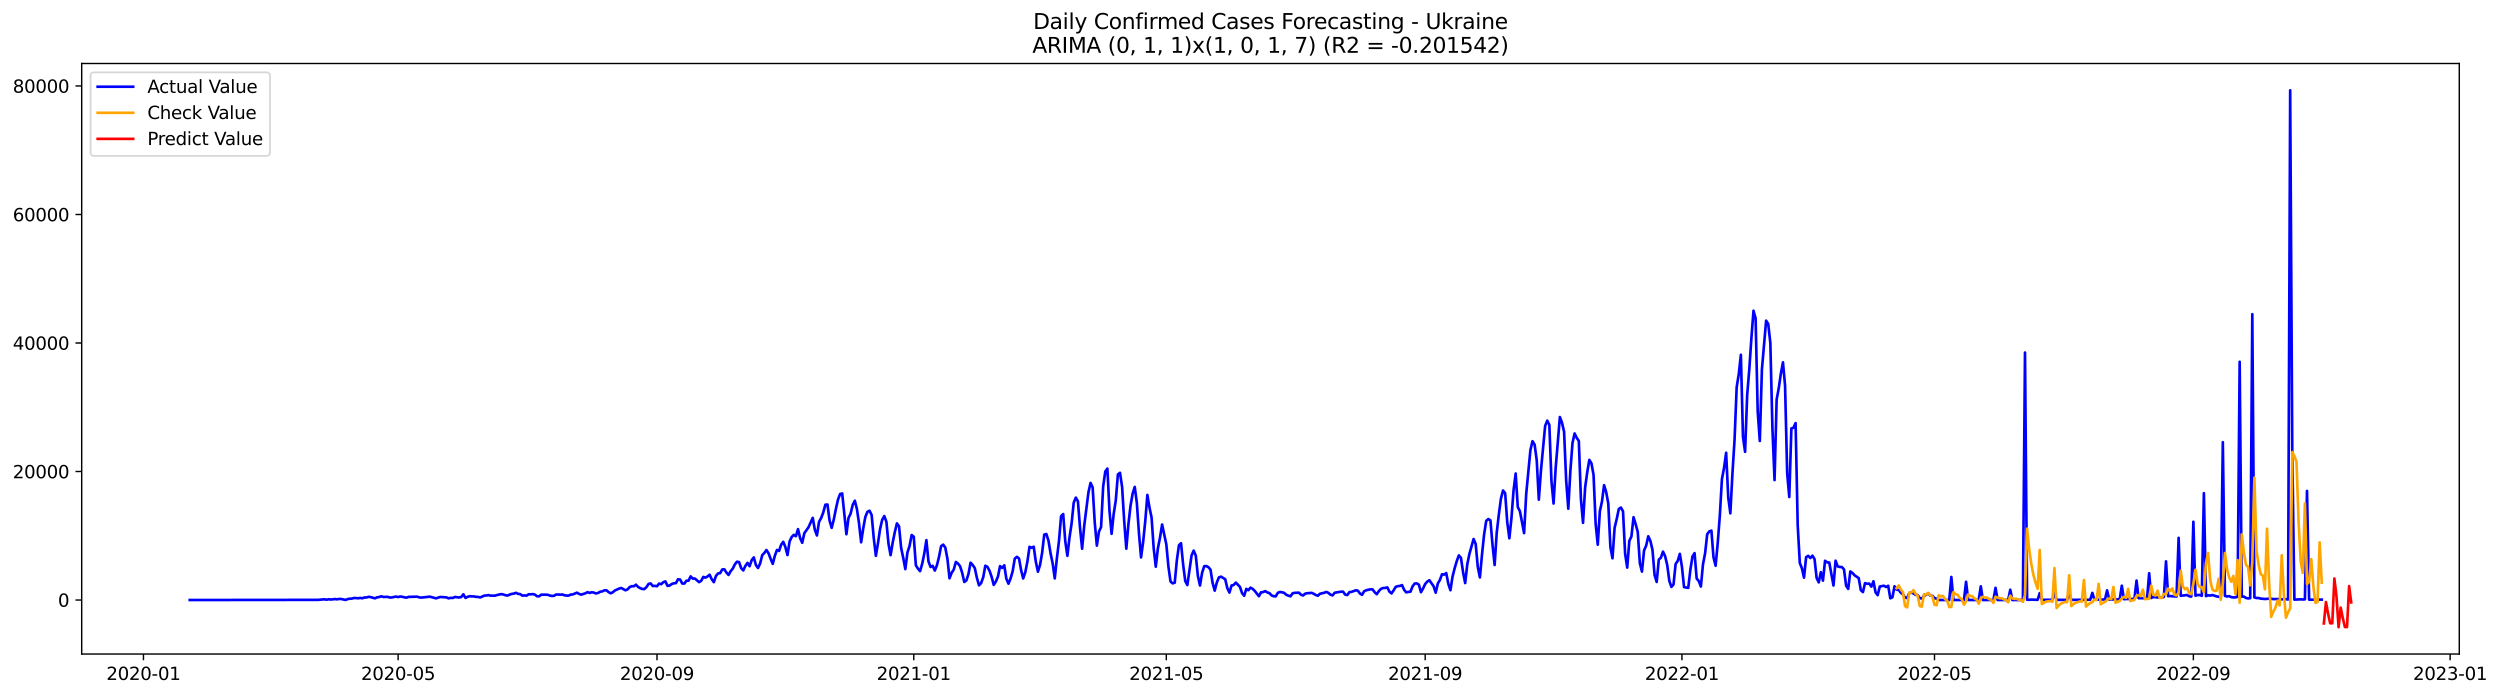 <?xml version="1.0" encoding="utf-8" standalone="no"?>
<!DOCTYPE svg PUBLIC "-//W3C//DTD SVG 1.1//EN"
  "http://www.w3.org/Graphics/SVG/1.1/DTD/svg11.dtd">
<svg xmlns:xlink="http://www.w3.org/1999/xlink" width="1408.147pt" height="392.274pt" viewBox="0 0 1408.147 392.274" xmlns="http://www.w3.org/2000/svg" version="1.1">
 <defs>
  <style type="text/css">*{stroke-linejoin: round; stroke-linecap: butt}</style>
 </defs>
 <g id="figure_1">
  <g id="patch_1">
   <path d="M 0 392.274 
L 1408.147 392.274 
L 1408.147 0 
L 0 0 
z
" style="fill: #ffffff"/>
  </g>
  <g id="axes_1">
   <g id="patch_2">
    <path d="M 46.013 368.396 
L 1385.213 368.396 
L 1385.213 35.755 
L 46.013 35.755 
z
" style="fill: #ffffff"/>
   </g>
   <g id="matplotlib.axis_1">
    <g id="xtick_1">
     <g id="line2d_1">
      <defs>
       <path id="m8fde49d4d7" d="M 0 0 
L 0 3.5 
" style="stroke: #000000; stroke-width: 0.8"/>
      </defs>
      <g>
       <use xlink:href="#m8fde49d4d7" x="80.805" y="368.396" style="stroke: #000000; stroke-width: 0.8"/>
      </g>
     </g>
     <g id="text_1">
      <!-- 2020-01 -->
      <g transform="translate(59.914 382.994)scale(0.1 -0.1)">
       <defs>
        <path id="DejaVuSans-32" d="M 1228 531 
L 3431 531 
L 3431 0 
L 469 0 
L 469 531 
Q 828 903 1448 1529 
Q 2069 2156 2228 2338 
Q 2531 2678 2651 2914 
Q 2772 3150 2772 3378 
Q 2772 3750 2511 3984 
Q 2250 4219 1831 4219 
Q 1534 4219 1204 4116 
Q 875 4013 500 3803 
L 500 4441 
Q 881 4594 1212 4672 
Q 1544 4750 1819 4750 
Q 2544 4750 2975 4387 
Q 3406 4025 3406 3419 
Q 3406 3131 3298 2873 
Q 3191 2616 2906 2266 
Q 2828 2175 2409 1742 
Q 1991 1309 1228 531 
z
" transform="scale(0.016)"/>
        <path id="DejaVuSans-30" d="M 2034 4250 
Q 1547 4250 1301 3770 
Q 1056 3291 1056 2328 
Q 1056 1369 1301 889 
Q 1547 409 2034 409 
Q 2525 409 2770 889 
Q 3016 1369 3016 2328 
Q 3016 3291 2770 3770 
Q 2525 4250 2034 4250 
z
M 2034 4750 
Q 2819 4750 3233 4129 
Q 3647 3509 3647 2328 
Q 3647 1150 3233 529 
Q 2819 -91 2034 -91 
Q 1250 -91 836 529 
Q 422 1150 422 2328 
Q 422 3509 836 4129 
Q 1250 4750 2034 4750 
z
" transform="scale(0.016)"/>
        <path id="DejaVuSans-2d" d="M 313 2009 
L 1997 2009 
L 1997 1497 
L 313 1497 
L 313 2009 
z
" transform="scale(0.016)"/>
        <path id="DejaVuSans-31" d="M 794 531 
L 1825 531 
L 1825 4091 
L 703 3866 
L 703 4441 
L 1819 4666 
L 2450 4666 
L 2450 531 
L 3481 531 
L 3481 0 
L 794 0 
L 794 531 
z
" transform="scale(0.016)"/>
       </defs>
       <use xlink:href="#DejaVuSans-32"/>
       <use xlink:href="#DejaVuSans-30" x="63.623"/>
       <use xlink:href="#DejaVuSans-32" x="127.246"/>
       <use xlink:href="#DejaVuSans-30" x="190.869"/>
       <use xlink:href="#DejaVuSans-2d" x="254.492"/>
       <use xlink:href="#DejaVuSans-30" x="290.576"/>
       <use xlink:href="#DejaVuSans-31" x="354.199"/>
      </g>
     </g>
    </g>
    <g id="xtick_2">
     <g id="line2d_2">
      <g>
       <use xlink:href="#m8fde49d4d7" x="224.245" y="368.396" style="stroke: #000000; stroke-width: 0.8"/>
      </g>
     </g>
     <g id="text_2">
      <!-- 2020-05 -->
      <g transform="translate(203.353 382.994)scale(0.1 -0.1)">
       <defs>
        <path id="DejaVuSans-35" d="M 691 4666 
L 3169 4666 
L 3169 4134 
L 1269 4134 
L 1269 2991 
Q 1406 3038 1543 3061 
Q 1681 3084 1819 3084 
Q 2600 3084 3056 2656 
Q 3513 2228 3513 1497 
Q 3513 744 3044 326 
Q 2575 -91 1722 -91 
Q 1428 -91 1123 -41 
Q 819 9 494 109 
L 494 744 
Q 775 591 1075 516 
Q 1375 441 1709 441 
Q 2250 441 2565 725 
Q 2881 1009 2881 1497 
Q 2881 1984 2565 2268 
Q 2250 2553 1709 2553 
Q 1456 2553 1204 2497 
Q 953 2441 691 2322 
L 691 4666 
z
" transform="scale(0.016)"/>
       </defs>
       <use xlink:href="#DejaVuSans-32"/>
       <use xlink:href="#DejaVuSans-30" x="63.623"/>
       <use xlink:href="#DejaVuSans-32" x="127.246"/>
       <use xlink:href="#DejaVuSans-30" x="190.869"/>
       <use xlink:href="#DejaVuSans-2d" x="254.492"/>
       <use xlink:href="#DejaVuSans-30" x="290.576"/>
       <use xlink:href="#DejaVuSans-35" x="354.199"/>
      </g>
     </g>
    </g>
    <g id="xtick_3">
     <g id="line2d_3">
      <g>
       <use xlink:href="#m8fde49d4d7" x="370.055" y="368.396" style="stroke: #000000; stroke-width: 0.8"/>
      </g>
     </g>
     <g id="text_3">
      <!-- 2020-09 -->
      <g transform="translate(349.163 382.994)scale(0.1 -0.1)">
       <defs>
        <path id="DejaVuSans-39" d="M 703 97 
L 703 672 
Q 941 559 1184 500 
Q 1428 441 1663 441 
Q 2288 441 2617 861 
Q 2947 1281 2994 2138 
Q 2813 1869 2534 1725 
Q 2256 1581 1919 1581 
Q 1219 1581 811 2004 
Q 403 2428 403 3163 
Q 403 3881 828 4315 
Q 1253 4750 1959 4750 
Q 2769 4750 3195 4129 
Q 3622 3509 3622 2328 
Q 3622 1225 3098 567 
Q 2575 -91 1691 -91 
Q 1453 -91 1209 -44 
Q 966 3 703 97 
z
M 1959 2075 
Q 2384 2075 2632 2365 
Q 2881 2656 2881 3163 
Q 2881 3666 2632 3958 
Q 2384 4250 1959 4250 
Q 1534 4250 1286 3958 
Q 1038 3666 1038 3163 
Q 1038 2656 1286 2365 
Q 1534 2075 1959 2075 
z
" transform="scale(0.016)"/>
       </defs>
       <use xlink:href="#DejaVuSans-32"/>
       <use xlink:href="#DejaVuSans-30" x="63.623"/>
       <use xlink:href="#DejaVuSans-32" x="127.246"/>
       <use xlink:href="#DejaVuSans-30" x="190.869"/>
       <use xlink:href="#DejaVuSans-2d" x="254.492"/>
       <use xlink:href="#DejaVuSans-30" x="290.576"/>
       <use xlink:href="#DejaVuSans-39" x="354.199"/>
      </g>
     </g>
    </g>
    <g id="xtick_4">
     <g id="line2d_4">
      <g>
       <use xlink:href="#m8fde49d4d7" x="514.679" y="368.396" style="stroke: #000000; stroke-width: 0.8"/>
      </g>
     </g>
     <g id="text_4">
      <!-- 2021-01 -->
      <g transform="translate(493.788 382.994)scale(0.1 -0.1)">
       <use xlink:href="#DejaVuSans-32"/>
       <use xlink:href="#DejaVuSans-30" x="63.623"/>
       <use xlink:href="#DejaVuSans-32" x="127.246"/>
       <use xlink:href="#DejaVuSans-31" x="190.869"/>
       <use xlink:href="#DejaVuSans-2d" x="254.492"/>
       <use xlink:href="#DejaVuSans-30" x="290.576"/>
       <use xlink:href="#DejaVuSans-31" x="354.199"/>
      </g>
     </g>
    </g>
    <g id="xtick_5">
     <g id="line2d_5">
      <g>
       <use xlink:href="#m8fde49d4d7" x="656.933" y="368.396" style="stroke: #000000; stroke-width: 0.8"/>
      </g>
     </g>
     <g id="text_5">
      <!-- 2021-05 -->
      <g transform="translate(636.041 382.994)scale(0.1 -0.1)">
       <use xlink:href="#DejaVuSans-32"/>
       <use xlink:href="#DejaVuSans-30" x="63.623"/>
       <use xlink:href="#DejaVuSans-32" x="127.246"/>
       <use xlink:href="#DejaVuSans-31" x="190.869"/>
       <use xlink:href="#DejaVuSans-2d" x="254.492"/>
       <use xlink:href="#DejaVuSans-30" x="290.576"/>
       <use xlink:href="#DejaVuSans-35" x="354.199"/>
      </g>
     </g>
    </g>
    <g id="xtick_6">
     <g id="line2d_6">
      <g>
       <use xlink:href="#m8fde49d4d7" x="802.743" y="368.396" style="stroke: #000000; stroke-width: 0.8"/>
      </g>
     </g>
     <g id="text_6">
      <!-- 2021-09 -->
      <g transform="translate(781.851 382.994)scale(0.1 -0.1)">
       <use xlink:href="#DejaVuSans-32"/>
       <use xlink:href="#DejaVuSans-30" x="63.623"/>
       <use xlink:href="#DejaVuSans-32" x="127.246"/>
       <use xlink:href="#DejaVuSans-31" x="190.869"/>
       <use xlink:href="#DejaVuSans-2d" x="254.492"/>
       <use xlink:href="#DejaVuSans-30" x="290.576"/>
       <use xlink:href="#DejaVuSans-39" x="354.199"/>
      </g>
     </g>
    </g>
    <g id="xtick_7">
     <g id="line2d_7">
      <g>
       <use xlink:href="#m8fde49d4d7" x="947.367" y="368.396" style="stroke: #000000; stroke-width: 0.8"/>
      </g>
     </g>
     <g id="text_7">
      <!-- 2022-01 -->
      <g transform="translate(926.476 382.994)scale(0.1 -0.1)">
       <use xlink:href="#DejaVuSans-32"/>
       <use xlink:href="#DejaVuSans-30" x="63.623"/>
       <use xlink:href="#DejaVuSans-32" x="127.246"/>
       <use xlink:href="#DejaVuSans-32" x="190.869"/>
       <use xlink:href="#DejaVuSans-2d" x="254.492"/>
       <use xlink:href="#DejaVuSans-30" x="290.576"/>
       <use xlink:href="#DejaVuSans-31" x="354.199"/>
      </g>
     </g>
    </g>
    <g id="xtick_8">
     <g id="line2d_8">
      <g>
       <use xlink:href="#m8fde49d4d7" x="1089.621" y="368.396" style="stroke: #000000; stroke-width: 0.8"/>
      </g>
     </g>
     <g id="text_8">
      <!-- 2022-05 -->
      <g transform="translate(1068.73 382.994)scale(0.1 -0.1)">
       <use xlink:href="#DejaVuSans-32"/>
       <use xlink:href="#DejaVuSans-30" x="63.623"/>
       <use xlink:href="#DejaVuSans-32" x="127.246"/>
       <use xlink:href="#DejaVuSans-32" x="190.869"/>
       <use xlink:href="#DejaVuSans-2d" x="254.492"/>
       <use xlink:href="#DejaVuSans-30" x="290.576"/>
       <use xlink:href="#DejaVuSans-35" x="354.199"/>
      </g>
     </g>
    </g>
    <g id="xtick_9">
     <g id="line2d_9">
      <g>
       <use xlink:href="#m8fde49d4d7" x="1235.431" y="368.396" style="stroke: #000000; stroke-width: 0.8"/>
      </g>
     </g>
     <g id="text_9">
      <!-- 2022-09 -->
      <g transform="translate(1214.54 382.994)scale(0.1 -0.1)">
       <use xlink:href="#DejaVuSans-32"/>
       <use xlink:href="#DejaVuSans-30" x="63.623"/>
       <use xlink:href="#DejaVuSans-32" x="127.246"/>
       <use xlink:href="#DejaVuSans-32" x="190.869"/>
       <use xlink:href="#DejaVuSans-2d" x="254.492"/>
       <use xlink:href="#DejaVuSans-30" x="290.576"/>
       <use xlink:href="#DejaVuSans-39" x="354.199"/>
      </g>
     </g>
    </g>
    <g id="xtick_10">
     <g id="line2d_10">
      <g>
       <use xlink:href="#m8fde49d4d7" x="1380.056" y="368.396" style="stroke: #000000; stroke-width: 0.8"/>
      </g>
     </g>
     <g id="text_10">
      <!-- 2023-01 -->
      <g transform="translate(1359.164 382.994)scale(0.1 -0.1)">
       <defs>
        <path id="DejaVuSans-33" d="M 2597 2516 
Q 3050 2419 3304 2112 
Q 3559 1806 3559 1356 
Q 3559 666 3084 287 
Q 2609 -91 1734 -91 
Q 1441 -91 1130 -33 
Q 819 25 488 141 
L 488 750 
Q 750 597 1062 519 
Q 1375 441 1716 441 
Q 2309 441 2620 675 
Q 2931 909 2931 1356 
Q 2931 1769 2642 2001 
Q 2353 2234 1838 2234 
L 1294 2234 
L 1294 2753 
L 1863 2753 
Q 2328 2753 2575 2939 
Q 2822 3125 2822 3475 
Q 2822 3834 2567 4026 
Q 2313 4219 1838 4219 
Q 1578 4219 1281 4162 
Q 984 4106 628 3988 
L 628 4550 
Q 988 4650 1302 4700 
Q 1616 4750 1894 4750 
Q 2613 4750 3031 4423 
Q 3450 4097 3450 3541 
Q 3450 3153 3228 2886 
Q 3006 2619 2597 2516 
z
" transform="scale(0.016)"/>
       </defs>
       <use xlink:href="#DejaVuSans-32"/>
       <use xlink:href="#DejaVuSans-30" x="63.623"/>
       <use xlink:href="#DejaVuSans-32" x="127.246"/>
       <use xlink:href="#DejaVuSans-33" x="190.869"/>
       <use xlink:href="#DejaVuSans-2d" x="254.492"/>
       <use xlink:href="#DejaVuSans-30" x="290.576"/>
       <use xlink:href="#DejaVuSans-31" x="354.199"/>
      </g>
     </g>
    </g>
   </g>
   <g id="matplotlib.axis_2">
    <g id="ytick_1">
     <g id="line2d_11">
      <defs>
       <path id="m60c30c1d1d" d="M 0 0 
L -3.5 0 
" style="stroke: #000000; stroke-width: 0.8"/>
      </defs>
      <g>
       <use xlink:href="#m60c30c1d1d" x="46.013" y="337.965" style="stroke: #000000; stroke-width: 0.8"/>
      </g>
     </g>
     <g id="text_11">
      <!-- 0 -->
      <g transform="translate(32.65 341.764)scale(0.1 -0.1)">
       <use xlink:href="#DejaVuSans-30"/>
      </g>
     </g>
    </g>
    <g id="ytick_2">
     <g id="line2d_12">
      <g>
       <use xlink:href="#m60c30c1d1d" x="46.013" y="265.582" style="stroke: #000000; stroke-width: 0.8"/>
      </g>
     </g>
     <g id="text_12">
      <!-- 20000 -->
      <g transform="translate(7.2 269.381)scale(0.1 -0.1)">
       <use xlink:href="#DejaVuSans-32"/>
       <use xlink:href="#DejaVuSans-30" x="63.623"/>
       <use xlink:href="#DejaVuSans-30" x="127.246"/>
       <use xlink:href="#DejaVuSans-30" x="190.869"/>
       <use xlink:href="#DejaVuSans-30" x="254.492"/>
      </g>
     </g>
    </g>
    <g id="ytick_3">
     <g id="line2d_13">
      <g>
       <use xlink:href="#m60c30c1d1d" x="46.013" y="193.199" style="stroke: #000000; stroke-width: 0.8"/>
      </g>
     </g>
     <g id="text_13">
      <!-- 40000 -->
      <g transform="translate(7.2 196.998)scale(0.1 -0.1)">
       <defs>
        <path id="DejaVuSans-34" d="M 2419 4116 
L 825 1625 
L 2419 1625 
L 2419 4116 
z
M 2253 4666 
L 3047 4666 
L 3047 1625 
L 3713 1625 
L 3713 1100 
L 3047 1100 
L 3047 0 
L 2419 0 
L 2419 1100 
L 313 1100 
L 313 1709 
L 2253 4666 
z
" transform="scale(0.016)"/>
       </defs>
       <use xlink:href="#DejaVuSans-34"/>
       <use xlink:href="#DejaVuSans-30" x="63.623"/>
       <use xlink:href="#DejaVuSans-30" x="127.246"/>
       <use xlink:href="#DejaVuSans-30" x="190.869"/>
       <use xlink:href="#DejaVuSans-30" x="254.492"/>
      </g>
     </g>
    </g>
    <g id="ytick_4">
     <g id="line2d_14">
      <g>
       <use xlink:href="#m60c30c1d1d" x="46.013" y="120.816" style="stroke: #000000; stroke-width: 0.8"/>
      </g>
     </g>
     <g id="text_14">
      <!-- 60000 -->
      <g transform="translate(7.2 124.615)scale(0.1 -0.1)">
       <defs>
        <path id="DejaVuSans-36" d="M 2113 2584 
Q 1688 2584 1439 2293 
Q 1191 2003 1191 1497 
Q 1191 994 1439 701 
Q 1688 409 2113 409 
Q 2538 409 2786 701 
Q 3034 994 3034 1497 
Q 3034 2003 2786 2293 
Q 2538 2584 2113 2584 
z
M 3366 4563 
L 3366 3988 
Q 3128 4100 2886 4159 
Q 2644 4219 2406 4219 
Q 1781 4219 1451 3797 
Q 1122 3375 1075 2522 
Q 1259 2794 1537 2939 
Q 1816 3084 2150 3084 
Q 2853 3084 3261 2657 
Q 3669 2231 3669 1497 
Q 3669 778 3244 343 
Q 2819 -91 2113 -91 
Q 1303 -91 875 529 
Q 447 1150 447 2328 
Q 447 3434 972 4092 
Q 1497 4750 2381 4750 
Q 2619 4750 2861 4703 
Q 3103 4656 3366 4563 
z
" transform="scale(0.016)"/>
       </defs>
       <use xlink:href="#DejaVuSans-36"/>
       <use xlink:href="#DejaVuSans-30" x="63.623"/>
       <use xlink:href="#DejaVuSans-30" x="127.246"/>
       <use xlink:href="#DejaVuSans-30" x="190.869"/>
       <use xlink:href="#DejaVuSans-30" x="254.492"/>
      </g>
     </g>
    </g>
    <g id="ytick_5">
     <g id="line2d_15">
      <g>
       <use xlink:href="#m60c30c1d1d" x="46.013" y="48.433" style="stroke: #000000; stroke-width: 0.8"/>
      </g>
     </g>
     <g id="text_15">
      <!-- 80000 -->
      <g transform="translate(7.2 52.232)scale(0.1 -0.1)">
       <defs>
        <path id="DejaVuSans-38" d="M 2034 2216 
Q 1584 2216 1326 1975 
Q 1069 1734 1069 1313 
Q 1069 891 1326 650 
Q 1584 409 2034 409 
Q 2484 409 2743 651 
Q 3003 894 3003 1313 
Q 3003 1734 2745 1975 
Q 2488 2216 2034 2216 
z
M 1403 2484 
Q 997 2584 770 2862 
Q 544 3141 544 3541 
Q 544 4100 942 4425 
Q 1341 4750 2034 4750 
Q 2731 4750 3128 4425 
Q 3525 4100 3525 3541 
Q 3525 3141 3298 2862 
Q 3072 2584 2669 2484 
Q 3125 2378 3379 2068 
Q 3634 1759 3634 1313 
Q 3634 634 3220 271 
Q 2806 -91 2034 -91 
Q 1263 -91 848 271 
Q 434 634 434 1313 
Q 434 1759 690 2068 
Q 947 2378 1403 2484 
z
M 1172 3481 
Q 1172 3119 1398 2916 
Q 1625 2713 2034 2713 
Q 2441 2713 2670 2916 
Q 2900 3119 2900 3481 
Q 2900 3844 2670 4047 
Q 2441 4250 2034 4250 
Q 1625 4250 1398 4047 
Q 1172 3844 1172 3481 
z
" transform="scale(0.016)"/>
       </defs>
       <use xlink:href="#DejaVuSans-38"/>
       <use xlink:href="#DejaVuSans-30" x="63.623"/>
       <use xlink:href="#DejaVuSans-30" x="127.246"/>
       <use xlink:href="#DejaVuSans-30" x="190.869"/>
       <use xlink:href="#DejaVuSans-30" x="254.492"/>
      </g>
     </g>
    </g>
   </g>
   <g id="line2d_16">
    <path d="M 106.885 337.965 
L 179.198 337.878 
L 182.754 337.553 
L 183.939 337.799 
L 185.125 337.535 
L 186.31 337.701 
L 188.681 337.426 
L 189.867 337.592 
L 191.052 337.332 
L 192.237 337.411 
L 194.608 337.925 
L 195.794 337.448 
L 196.979 337.22 
L 198.165 337.155 
L 199.35 336.84 
L 200.536 336.85 
L 201.721 337.002 
L 202.906 336.789 
L 204.092 336.988 
L 205.277 336.546 
L 206.463 336.528 
L 207.648 336.152 
L 208.834 336.358 
L 211.205 337.021 
L 212.39 336.463 
L 213.575 336.275 
L 214.761 335.873 
L 215.946 336.239 
L 218.317 336.185 
L 219.503 336.546 
L 220.688 336.514 
L 223.059 336.011 
L 224.245 336.318 
L 225.43 335.975 
L 226.615 336.148 
L 227.801 336.452 
L 228.986 336.641 
L 230.172 336.203 
L 232.543 336.141 
L 234.914 336.076 
L 236.099 336.46 
L 237.284 336.608 
L 240.841 336.217 
L 242.026 336.054 
L 245.583 337.024 
L 247.953 336.242 
L 250.324 336.402 
L 251.51 336.496 
L 252.695 337.028 
L 253.881 336.738 
L 255.066 336.803 
L 256.252 336.239 
L 258.623 336.543 
L 259.808 336.271 
L 260.993 334.744 
L 262.179 336.76 
L 263.364 336.192 
L 264.55 335.808 
L 265.735 335.935 
L 266.921 335.942 
L 268.106 336.163 
L 269.292 336.235 
L 270.477 336.51 
L 272.848 335.464 
L 274.033 335.399 
L 275.219 335.207 
L 276.404 335.526 
L 278.775 335.529 
L 279.961 335.153 
L 282.331 334.628 
L 283.517 334.853 
L 284.702 335.265 
L 285.888 335.45 
L 287.073 334.907 
L 288.259 334.523 
L 289.444 334.339 
L 290.63 333.908 
L 291.815 334.502 
L 293 334.621 
L 294.186 335.497 
L 295.371 335.374 
L 296.557 335.54 
L 297.742 334.719 
L 298.928 334.766 
L 300.113 334.625 
L 301.299 334.925 
L 302.484 335.848 
L 303.67 335.906 
L 304.855 334.943 
L 308.411 334.979 
L 309.597 335.41 
L 310.782 335.656 
L 311.968 335.627 
L 313.153 334.896 
L 314.339 334.849 
L 315.524 334.976 
L 316.709 334.827 
L 317.895 335.273 
L 319.08 335.468 
L 320.266 335.479 
L 321.451 334.921 
L 322.637 334.802 
L 325.008 333.825 
L 326.193 334.549 
L 327.378 334.943 
L 329.749 334.172 
L 330.935 333.543 
L 332.12 333.97 
L 333.306 333.604 
L 334.491 333.796 
L 335.677 334.274 
L 336.862 333.988 
L 338.047 333.3 
L 339.233 333.094 
L 340.418 332.526 
L 341.604 332.479 
L 342.789 333.503 
L 343.975 334.183 
L 345.16 333.582 
L 346.346 332.605 
L 348.717 331.519 
L 349.902 331.168 
L 352.273 332.475 
L 353.458 332.008 
L 354.644 330.709 
L 355.829 330.177 
L 357.015 330.227 
L 358.2 329.319 
L 359.386 330.575 
L 360.571 331.252 
L 361.756 331.758 
L 362.942 331.798 
L 364.127 330.691 
L 365.313 328.885 
L 366.498 328.631 
L 367.684 330.079 
L 368.869 329.996 
L 370.055 330.195 
L 371.24 328.722 
L 372.425 329.037 
L 373.611 327.944 
L 374.796 327.48 
L 375.982 329.985 
L 377.167 329.811 
L 378.353 328.953 
L 379.538 328.566 
L 380.724 328.429 
L 381.909 326.286 
L 383.094 326.438 
L 384.28 328.686 
L 385.465 328.711 
L 386.651 327.111 
L 387.836 327.05 
L 389.022 324.65 
L 390.207 325.913 
L 391.393 325.859 
L 393.764 327.9 
L 394.949 327.144 
L 396.134 324.943 
L 397.32 325.378 
L 398.505 324.701 
L 399.691 323.724 
L 400.876 326.264 
L 402.062 327.904 
L 403.247 324.466 
L 404.433 322.993 
L 405.618 322.841 
L 406.803 320.771 
L 407.989 320.648 
L 409.174 322.537 
L 410.36 323.832 
L 411.545 321.744 
L 412.731 320.278 
L 413.916 317.897 
L 415.102 316.391 
L 416.287 316.609 
L 417.472 320.014 
L 418.658 321.295 
L 419.843 318.744 
L 421.029 317.046 
L 422.214 318.928 
L 423.4 315.508 
L 424.585 313.974 
L 425.771 318.259 
L 426.956 319.92 
L 428.141 317.408 
L 429.327 312.722 
L 430.512 311.473 
L 431.698 309.808 
L 432.883 311.636 
L 434.069 314.781 
L 435.254 317.607 
L 436.44 313.047 
L 437.625 309.772 
L 438.811 310.311 
L 439.996 306.811 
L 441.181 305.183 
L 442.367 308.132 
L 443.552 312.653 
L 444.738 304.973 
L 445.923 302.465 
L 447.109 301.274 
L 448.294 302.009 
L 449.48 298.035 
L 450.665 303.051 
L 451.85 305.726 
L 453.036 300.359 
L 455.407 296.953 
L 457.778 291.694 
L 458.963 298.372 
L 460.149 301.6 
L 461.334 293.895 
L 462.519 291.77 
L 463.705 288.636 
L 464.89 284.279 
L 466.076 284.17 
L 467.261 293.214 
L 468.447 297.333 
L 469.632 292.632 
L 470.818 286.703 
L 472.003 281.423 
L 473.188 278.271 
L 474.374 277.941 
L 476.745 300.912 
L 477.93 291.734 
L 479.116 289.313 
L 480.301 284.358 
L 481.487 282.027 
L 482.672 286.729 
L 483.858 294.796 
L 485.043 305.447 
L 486.228 297.59 
L 487.414 291.144 
L 488.599 288.252 
L 489.785 287.684 
L 490.97 290.124 
L 492.156 303.203 
L 493.341 313.076 
L 494.527 305.972 
L 495.712 297.948 
L 496.897 292.82 
L 498.083 290.677 
L 499.268 293.887 
L 500.454 306.251 
L 501.639 312.711 
L 502.825 305.577 
L 504.01 299.703 
L 505.196 294.803 
L 506.381 296.497 
L 507.566 308.527 
L 508.752 314.267 
L 509.937 320.561 
L 511.123 311.176 
L 512.308 307.55 
L 513.494 301.35 
L 514.679 302.288 
L 515.865 318.418 
L 517.05 320.3 
L 518.235 321.701 
L 519.421 317.607 
L 520.606 311.813 
L 521.792 304.235 
L 522.977 316.257 
L 524.163 319.352 
L 525.348 318.704 
L 526.534 321.371 
L 527.719 318.447 
L 528.905 313.663 
L 530.09 307.619 
L 531.275 306.768 
L 532.461 308.465 
L 533.646 314.81 
L 534.832 325.725 
L 536.017 322.653 
L 537.203 320.85 
L 538.388 316.518 
L 539.574 317.412 
L 540.759 318.914 
L 541.944 322.613 
L 543.13 327.806 
L 544.315 326.97 
L 545.501 323.297 
L 546.686 316.934 
L 547.872 318.23 
L 549.057 319.992 
L 550.243 325.468 
L 551.428 329.688 
L 552.613 328.443 
L 553.799 325.164 
L 554.984 318.664 
L 556.17 319.265 
L 557.355 321.469 
L 558.541 324.9 
L 559.726 329.438 
L 560.912 327.589 
L 562.097 324.773 
L 563.283 318.878 
L 564.468 319.887 
L 565.653 318.411 
L 566.839 325.982 
L 568.024 328.773 
L 569.21 325.855 
L 570.395 321.733 
L 571.581 314.654 
L 572.766 313.637 
L 573.952 314.538 
L 575.137 321.089 
L 576.322 325.823 
L 577.508 322.309 
L 578.693 316.286 
L 579.879 308.006 
L 581.064 308.527 
L 582.25 307.937 
L 583.435 316.402 
L 584.621 322.019 
L 585.806 318.205 
L 586.991 311.35 
L 588.177 301.126 
L 589.362 300.786 
L 590.548 304.463 
L 591.733 311.603 
L 592.919 317.408 
L 594.104 325.79 
L 595.29 314.513 
L 596.475 304.716 
L 597.66 290.753 
L 598.846 289.555 
L 600.031 304.995 
L 601.217 313.058 
L 602.402 302.751 
L 603.588 294.821 
L 604.773 283.16 
L 605.959 280.287 
L 607.144 282.317 
L 608.33 297.326 
L 609.515 309.077 
L 610.7 296.113 
L 613.071 277.301 
L 614.257 272.002 
L 615.442 274.536 
L 616.628 294.387 
L 617.813 307.318 
L 618.999 299.428 
L 620.184 296.906 
L 621.369 273.975 
L 622.555 265.571 
L 623.74 263.932 
L 624.926 287.811 
L 626.111 300.688 
L 627.297 289.476 
L 628.482 281.742 
L 629.668 267.225 
L 630.853 266.309 
L 632.038 274.315 
L 633.224 293.674 
L 634.409 309.066 
L 635.595 295.227 
L 636.78 284.847 
L 637.966 278.057 
L 639.151 274.261 
L 640.337 283.301 
L 641.522 300.301 
L 642.707 313.97 
L 643.893 305.176 
L 645.078 293.497 
L 646.264 278.767 
L 647.449 285.849 
L 648.635 291.492 
L 649.82 308.802 
L 651.006 319.203 
L 652.191 308.878 
L 653.377 302.827 
L 654.562 295.44 
L 656.933 306.58 
L 658.118 319.084 
L 659.304 327.546 
L 660.489 328.595 
L 661.675 328.215 
L 662.86 315.675 
L 664.046 307.097 
L 665.231 305.968 
L 666.416 318.056 
L 667.602 327.31 
L 668.787 329.518 
L 671.158 312.87 
L 672.344 310.148 
L 673.529 312.924 
L 674.715 324.401 
L 675.9 329.786 
L 677.085 322.689 
L 678.271 318.932 
L 679.456 318.838 
L 680.642 319.471 
L 681.827 320.847 
L 683.013 328.349 
L 684.198 332.692 
L 685.384 328.085 
L 686.569 325.222 
L 687.754 324.802 
L 690.125 326.275 
L 691.311 331.31 
L 692.496 333.781 
L 693.682 329.757 
L 694.867 329.514 
L 696.053 328.168 
L 697.238 329.305 
L 698.424 330.615 
L 699.609 334.075 
L 700.794 335.551 
L 701.98 331.682 
L 703.165 332.46 
L 704.351 331.002 
L 705.536 331.643 
L 706.722 332.812 
L 709.093 335.826 
L 710.278 333.633 
L 711.463 333.503 
L 712.649 332.942 
L 713.834 333.702 
L 715.02 334.06 
L 716.205 335.349 
L 717.391 335.841 
L 718.576 335.891 
L 719.762 333.89 
L 720.947 333.448 
L 722.132 333.608 
L 723.318 333.952 
L 724.503 335.001 
L 725.689 335.515 
L 726.874 335.862 
L 728.06 334.194 
L 729.245 333.912 
L 731.616 333.836 
L 732.801 334.976 
L 733.987 335.425 
L 735.172 334.371 
L 736.358 334.122 
L 737.543 334.078 
L 738.729 333.904 
L 739.914 334.411 
L 741.1 335.146 
L 742.285 335.558 
L 743.471 334.447 
L 745.841 333.901 
L 747.027 333.43 
L 748.212 333.923 
L 749.398 334.936 
L 750.583 335.37 
L 751.769 333.861 
L 755.325 333.268 
L 756.51 333.271 
L 757.696 334.921 
L 758.881 335.164 
L 760.067 333.524 
L 761.252 333.38 
L 763.623 332.5 
L 764.809 332.685 
L 765.994 334.259 
L 767.179 335.055 
L 768.365 333.021 
L 769.55 332.464 
L 771.921 331.928 
L 773.107 332.004 
L 774.292 333.572 
L 775.478 334.686 
L 776.663 332.92 
L 777.848 331.686 
L 779.034 331.205 
L 780.219 331.165 
L 781.405 330.85 
L 782.59 333.228 
L 783.776 334.245 
L 784.961 332.54 
L 786.147 330.55 
L 787.332 330.151 
L 788.518 330.039 
L 789.703 329.576 
L 790.888 332.211 
L 792.074 333.662 
L 793.259 333.387 
L 794.445 333.293 
L 795.63 330.303 
L 796.816 328.704 
L 798.001 328.599 
L 799.187 329.301 
L 800.372 333.564 
L 801.557 331.469 
L 802.743 328.961 
L 803.928 327.575 
L 805.114 326.822 
L 807.485 330.213 
L 808.67 333.832 
L 809.856 328.693 
L 811.041 326.663 
L 812.226 323.452 
L 813.412 323.677 
L 814.597 322.779 
L 815.783 328.863 
L 816.968 332.457 
L 818.154 324.791 
L 819.339 320.094 
L 820.525 316.069 
L 821.71 312.848 
L 822.895 314.209 
L 824.081 322.287 
L 825.266 328.436 
L 826.452 317.908 
L 827.637 312.081 
L 830.008 303.601 
L 831.194 306.388 
L 832.379 319.399 
L 833.565 325.255 
L 834.75 312.374 
L 835.935 301.032 
L 837.121 293.395 
L 838.306 292.353 
L 839.492 293.102 
L 840.677 306.931 
L 841.863 318.234 
L 843.048 299.997 
L 844.234 289.772 
L 845.419 280.804 
L 846.604 276.269 
L 847.79 277.808 
L 848.975 294.166 
L 850.161 303.203 
L 851.346 291.741 
L 852.532 276.078 
L 853.717 266.7 
L 854.903 285.639 
L 856.088 287.876 
L 858.459 300.272 
L 859.644 278.307 
L 862.015 253.501 
L 863.201 248.496 
L 864.386 250.458 
L 865.572 259.209 
L 866.757 281.445 
L 867.942 265.177 
L 870.313 239.897 
L 871.499 236.94 
L 872.684 239.358 
L 873.87 271.04 
L 875.055 283.616 
L 876.241 263.642 
L 878.612 234.902 
L 879.797 238.055 
L 880.982 243.187 
L 882.168 270.808 
L 883.353 286.533 
L 884.539 265.043 
L 885.724 249.495 
L 886.91 244.149 
L 888.095 246.618 
L 889.281 248.355 
L 890.466 281.17 
L 891.651 294.492 
L 892.837 274.579 
L 894.022 266.02 
L 895.208 259.031 
L 896.393 260.982 
L 897.579 267.486 
L 898.764 295.056 
L 899.95 306.797 
L 901.135 287.927 
L 902.32 282.491 
L 903.506 273.28 
L 904.691 277.156 
L 905.877 283.58 
L 907.062 308.125 
L 908.248 314.462 
L 909.433 297.387 
L 910.619 292.36 
L 911.804 286.707 
L 912.99 285.882 
L 914.175 287.999 
L 915.36 311.867 
L 916.546 319.707 
L 917.731 304.651 
L 918.917 302.154 
L 920.102 291.336 
L 921.288 295.198 
L 922.473 299.58 
L 923.659 317.26 
L 924.844 321.958 
L 926.029 310.04 
L 927.215 307.343 
L 928.4 302.07 
L 929.586 304.615 
L 930.771 309.714 
L 931.957 323.89 
L 933.142 327.781 
L 934.328 315.233 
L 935.513 314.119 
L 936.698 310.702 
L 937.884 313.254 
L 939.069 318.237 
L 940.255 327.151 
L 941.44 330.589 
L 942.626 329.21 
L 943.811 317.64 
L 944.997 315.928 
L 946.182 311.962 
L 947.367 319.251 
L 948.553 330.698 
L 950.924 331.129 
L 952.109 320.915 
L 953.295 313.467 
L 954.48 311.531 
L 955.666 325.881 
L 956.851 327.307 
L 958.037 330.365 
L 959.222 317.85 
L 960.407 311.668 
L 961.593 300.945 
L 962.778 299.305 
L 963.964 298.882 
L 965.149 313.963 
L 966.335 318.635 
L 967.52 305.932 
L 968.706 290.399 
L 969.891 269.849 
L 971.076 263.62 
L 972.262 255.021 
L 973.447 280.225 
L 974.633 289.139 
L 975.818 266.639 
L 977.004 247.7 
L 978.189 218.157 
L 979.375 210.701 
L 980.56 199.818 
L 981.745 245.995 
L 982.931 254.497 
L 984.116 222.474 
L 985.302 208.066 
L 986.487 190.503 
L 987.673 175.023 
L 988.858 179.316 
L 990.044 231.902 
L 991.229 248.387 
L 992.414 208.041 
L 994.785 180.615 
L 995.971 182.461 
L 997.156 193.116 
L 998.342 241.5 
L 999.527 270.417 
L 1000.713 224.99 
L 1001.898 218.627 
L 1003.084 210.473 
L 1004.269 204.082 
L 1005.454 217.274 
L 1006.64 266.494 
L 1007.825 279.939 
L 1009.011 241.334 
L 1010.196 240.903 
L 1011.382 238.301 
L 1012.567 295.751 
L 1013.753 317.104 
L 1014.938 320.076 
L 1016.123 325.367 
L 1017.309 313.836 
L 1018.494 313.069 
L 1019.68 314.31 
L 1020.865 312.989 
L 1022.051 314.911 
L 1023.236 325.548 
L 1024.422 328.023 
L 1025.607 322.287 
L 1026.792 327.028 
L 1027.978 315.845 
L 1029.163 316.764 
L 1030.349 316.851 
L 1032.72 329.8 
L 1033.905 315.816 
L 1035.091 319.041 
L 1036.276 319.348 
L 1037.461 319.395 
L 1038.647 320.727 
L 1039.832 329.862 
L 1041.018 331.7 
L 1042.203 321.889 
L 1043.389 322.689 
L 1044.574 324.013 
L 1046.945 325.638 
L 1048.131 332.439 
L 1049.316 333.492 
L 1050.501 328.429 
L 1051.687 328.827 
L 1052.872 328.707 
L 1054.058 330.434 
L 1055.243 327.415 
L 1056.429 333.676 
L 1057.614 335.225 
L 1058.8 330.369 
L 1061.17 329.909 
L 1062.356 330.636 
L 1063.541 329.942 
L 1064.727 336.999 
L 1065.912 336.456 
L 1067.098 330.238 
L 1068.283 332.156 
L 1069.469 332.265 
L 1070.654 333.861 
L 1071.839 334.802 
L 1073.025 336.565 
L 1074.21 336.865 
L 1075.396 334.049 
L 1076.581 333.825 
L 1077.767 334.27 
L 1078.952 335.023 
L 1080.138 335.186 
L 1081.323 336.876 
L 1082.508 337.155 
L 1083.694 335.595 
L 1084.879 335.026 
L 1086.065 334.147 
L 1087.25 335.504 
L 1088.436 335.606 
L 1089.621 336.883 
L 1090.807 337.241 
L 1091.992 337.965 
L 1097.919 337.965 
L 1099.105 324.972 
L 1100.29 337.965 
L 1106.217 337.965 
L 1107.403 327.683 
L 1108.588 337.965 
L 1114.516 337.965 
L 1115.701 330.249 
L 1116.886 337.965 
L 1122.814 337.965 
L 1123.999 331.103 
L 1125.185 337.965 
L 1131.112 337.965 
L 1132.297 332.175 
L 1133.483 337.965 
L 1139.41 337.965 
L 1140.595 198.577 
L 1141.781 337.791 
L 1142.966 337.839 
L 1144.152 337.734 
L 1147.708 337.849 
L 1148.894 334.075 
L 1150.079 337.871 
L 1156.006 337.828 
L 1157.192 334.266 
L 1158.377 337.864 
L 1164.304 337.867 
L 1165.49 333.81 
L 1166.675 337.878 
L 1177.344 337.817 
L 1178.53 333.941 
L 1179.715 337.766 
L 1185.642 337.687 
L 1186.828 332.522 
L 1188.013 337.679 
L 1193.941 337.574 
L 1195.126 329.898 
L 1196.311 337.498 
L 1197.497 337.397 
L 1201.053 337.408 
L 1202.239 337.256 
L 1203.424 327.014 
L 1204.61 336.955 
L 1208.166 336.963 
L 1209.351 337.162 
L 1210.537 322.877 
L 1211.722 336.822 
L 1212.908 336.21 
L 1215.279 336.546 
L 1216.464 336.445 
L 1217.65 336.72 
L 1218.835 336.177 
L 1220.02 316.189 
L 1221.206 335.823 
L 1222.391 335.732 
L 1225.948 336.004 
L 1227.133 302.95 
L 1228.319 335.577 
L 1231.875 335.16 
L 1233.06 335.837 
L 1234.246 336.022 
L 1235.431 293.877 
L 1236.617 335.529 
L 1237.802 335.153 
L 1238.988 335.146 
L 1240.173 335.613 
L 1241.358 277.771 
L 1242.544 335.779 
L 1243.729 335.309 
L 1244.915 335.482 
L 1246.1 335.149 
L 1248.471 335.877 
L 1249.657 336.145 
L 1250.842 336.159 
L 1252.027 249.068 
L 1253.213 335.642 
L 1254.398 335.989 
L 1255.584 335.783 
L 1256.769 336.333 
L 1257.955 336.51 
L 1259.14 336.474 
L 1260.326 336.163 
L 1261.511 203.767 
L 1262.697 336.054 
L 1263.882 336.029 
L 1265.067 336.807 
L 1266.253 337.064 
L 1267.438 336.926 
L 1268.624 176.96 
L 1269.809 336.478 
L 1270.995 336.84 
L 1272.18 336.847 
L 1273.366 337.173 
L 1275.736 337.393 
L 1278.107 337.202 
L 1279.293 337.259 
L 1280.478 337.44 
L 1282.849 337.411 
L 1285.22 337.592 
L 1286.405 337.397 
L 1288.776 337.661 
L 1289.962 50.876 
L 1291.147 254.79 
L 1292.333 337.744 
L 1295.889 337.578 
L 1297.074 337.658 
L 1298.26 337.582 
L 1299.445 276.53 
L 1300.631 337.759 
L 1307.744 337.744 
L 1307.744 337.744 
" clip-path="url(#p172178df9f)" style="fill: none; stroke: #0000ff; stroke-width: 1.5; stroke-linecap: square"/>
   </g>
   <g id="line2d_17">
    <path d="M 1068.283 331.283 
L 1069.469 329.745 
L 1070.654 332.126 
L 1071.839 333.552 
L 1073.025 341.373 
L 1074.21 342.122 
L 1075.396 333.758 
L 1076.581 333.719 
L 1077.767 332.398 
L 1078.952 334.44 
L 1080.138 335.451 
L 1081.323 341.318 
L 1082.508 341.705 
L 1083.694 334.744 
L 1084.879 334.866 
L 1086.065 333.951 
L 1087.25 335.257 
L 1088.436 335.994 
L 1089.621 340.666 
L 1090.807 340.885 
L 1091.992 335.293 
L 1093.178 335.897 
L 1094.363 335.641 
L 1095.548 337.484 
L 1096.734 338.147 
L 1097.919 341.934 
L 1099.105 341.835 
L 1100.29 333.526 
L 1101.476 334.696 
L 1102.661 335 
L 1103.847 336.757 
L 1105.032 337.511 
L 1106.217 340.572 
L 1107.403 338.652 
L 1108.588 334.843 
L 1109.774 335.657 
L 1110.959 335.835 
L 1112.145 337.135 
L 1113.33 337.683 
L 1114.516 339.997 
L 1115.701 336.964 
L 1116.886 336.103 
L 1118.072 336.571 
L 1119.257 336.599 
L 1120.443 337.514 
L 1121.628 337.878 
L 1122.814 339.603 
L 1123.999 336.098 
L 1125.185 336.646 
L 1126.37 336.973 
L 1127.555 336.973 
L 1128.741 337.656 
L 1129.926 337.923 
L 1131.112 339.231 
L 1132.297 335.515 
L 1133.483 337.109 
L 1134.668 337.314 
L 1135.854 337.284 
L 1137.039 337.782 
L 1138.225 337.97 
L 1139.41 338.955 
L 1140.595 335.24 
L 1141.781 297.747 
L 1142.966 309.53 
L 1144.152 317.715 
L 1145.337 323.85 
L 1146.523 328.065 
L 1147.708 331.672 
L 1148.894 309.784 
L 1150.079 340.196 
L 1152.45 338.858 
L 1154.821 338.54 
L 1156.006 338.923 
L 1157.192 319.96 
L 1158.377 342.468 
L 1159.563 341.089 
L 1160.748 340.026 
L 1163.119 339.068 
L 1164.304 339.158 
L 1165.49 324.034 
L 1166.675 341.398 
L 1167.861 340.343 
L 1169.046 339.527 
L 1171.417 338.782 
L 1172.602 338.847 
L 1173.788 326.702 
L 1174.973 341.636 
L 1176.159 340.5 
L 1177.344 339.648 
L 1178.53 339.172 
L 1179.715 337.674 
L 1180.901 337.963 
L 1182.086 328.873 
L 1183.272 340.349 
L 1184.457 339.568 
L 1185.642 338.982 
L 1188.013 337.041 
L 1189.199 337.428 
L 1190.384 330.609 
L 1191.57 339.458 
L 1193.941 338.513 
L 1195.126 337.044 
L 1196.311 336.184 
L 1197.497 336.723 
L 1198.682 331.664 
L 1199.868 338.529 
L 1202.239 337.904 
L 1203.424 335.643 
L 1204.61 335.198 
L 1205.795 335.817 
L 1206.98 332.151 
L 1208.166 337.499 
L 1210.537 337.219 
L 1211.722 329.858 
L 1212.908 335.02 
L 1214.093 335.449 
L 1215.279 332.679 
L 1216.464 336.822 
L 1217.65 336.742 
L 1218.835 334.52 
L 1220.02 334.737 
L 1221.206 331.537 
L 1222.391 332.892 
L 1223.577 331.423 
L 1224.762 334.994 
L 1225.948 335.359 
L 1227.133 333.779 
L 1228.319 321.446 
L 1229.504 330.323 
L 1230.689 331.895 
L 1231.875 331.169 
L 1233.06 334.107 
L 1234.246 334.666 
L 1235.431 328.713 
L 1236.617 320.906 
L 1237.802 328.792 
L 1238.988 330.693 
L 1240.173 330.65 
L 1241.358 333.558 
L 1242.544 317.158 
L 1243.729 311.432 
L 1244.915 326.671 
L 1246.1 331.935 
L 1247.286 332.9 
L 1248.471 332.712 
L 1249.657 325.989 
L 1250.842 337.818 
L 1252.027 328.706 
L 1253.213 311.47 
L 1254.398 320.583 
L 1255.584 325.2 
L 1256.769 327.642 
L 1257.955 324.413 
L 1259.14 334.716 
L 1260.326 315.479 
L 1261.511 339.468 
L 1262.697 300.976 
L 1263.882 311.351 
L 1265.067 318.199 
L 1266.253 319.303 
L 1267.438 329.67 
L 1268.624 316.71 
L 1269.809 269.047 
L 1270.995 310.166 
L 1272.18 318.051 
L 1273.366 323.385 
L 1274.551 324.149 
L 1275.736 331.914 
L 1276.922 297.806 
L 1278.107 328.726 
L 1279.293 347.45 
L 1280.478 344.453 
L 1281.664 342.269 
L 1282.849 338.329 
L 1284.035 341.032 
L 1285.22 312.74 
L 1286.405 334.736 
L 1287.591 347.892 
L 1288.776 344.862 
L 1289.962 342.642 
L 1291.147 254.627 
L 1292.333 256.948 
L 1293.518 260.061 
L 1294.704 294.106 
L 1295.889 316.392 
L 1297.074 322.696 
L 1298.26 283.621 
L 1299.445 328.971 
L 1300.631 327.784 
L 1301.816 314.916 
L 1303.002 330.14 
L 1304.187 339.543 
L 1305.373 339.053 
L 1306.558 305.493 
L 1307.744 328.191 
L 1307.744 328.191 
" clip-path="url(#p172178df9f)" style="fill: none; stroke: #ffa500; stroke-width: 1.5; stroke-linecap: square"/>
   </g>
   <g id="line2d_18">
    <path d="M 1308.929 351.17 
L 1310.114 339.119 
L 1311.3 345.569 
L 1312.485 351.058 
L 1313.671 351.09 
L 1314.856 325.84 
L 1316.042 335.881 
L 1317.227 353.276 
L 1318.413 342.268 
L 1319.598 348.159 
L 1320.783 353.173 
L 1321.969 353.202 
L 1323.154 330.138 
L 1324.34 339.31 
" clip-path="url(#p172178df9f)" style="fill: none; stroke: #ff0000; stroke-width: 1.5; stroke-linecap: square"/>
   </g>
   <g id="patch_3">
    <path d="M 46.013 368.396 
L 46.013 35.755 
" style="fill: none; stroke: #000000; stroke-width: 0.8; stroke-linejoin: miter; stroke-linecap: square"/>
   </g>
   <g id="patch_4">
    <path d="M 1385.213 368.396 
L 1385.213 35.755 
" style="fill: none; stroke: #000000; stroke-width: 0.8; stroke-linejoin: miter; stroke-linecap: square"/>
   </g>
   <g id="patch_5">
    <path d="M 46.013 368.396 
L 1385.213 368.396 
" style="fill: none; stroke: #000000; stroke-width: 0.8; stroke-linejoin: miter; stroke-linecap: square"/>
   </g>
   <g id="patch_6">
    <path d="M 46.013 35.755 
L 1385.213 35.755 
" style="fill: none; stroke: #000000; stroke-width: 0.8; stroke-linejoin: miter; stroke-linecap: square"/>
   </g>
   <g id="text_16">
    <!-- Daily Confirmed Cases Forecasting - Ukraine -->
    <g transform="translate(581.942 16.318)scale(0.12 -0.12)">
     <defs>
      <path id="DejaVuSans-44" d="M 1259 4147 
L 1259 519 
L 2022 519 
Q 2988 519 3436 956 
Q 3884 1394 3884 2338 
Q 3884 3275 3436 3711 
Q 2988 4147 2022 4147 
L 1259 4147 
z
M 628 4666 
L 1925 4666 
Q 3281 4666 3915 4102 
Q 4550 3538 4550 2338 
Q 4550 1131 3912 565 
Q 3275 0 1925 0 
L 628 0 
L 628 4666 
z
" transform="scale(0.016)"/>
      <path id="DejaVuSans-61" d="M 2194 1759 
Q 1497 1759 1228 1600 
Q 959 1441 959 1056 
Q 959 750 1161 570 
Q 1363 391 1709 391 
Q 2188 391 2477 730 
Q 2766 1069 2766 1631 
L 2766 1759 
L 2194 1759 
z
M 3341 1997 
L 3341 0 
L 2766 0 
L 2766 531 
Q 2569 213 2275 61 
Q 1981 -91 1556 -91 
Q 1019 -91 701 211 
Q 384 513 384 1019 
Q 384 1609 779 1909 
Q 1175 2209 1959 2209 
L 2766 2209 
L 2766 2266 
Q 2766 2663 2505 2880 
Q 2244 3097 1772 3097 
Q 1472 3097 1187 3025 
Q 903 2953 641 2809 
L 641 3341 
Q 956 3463 1253 3523 
Q 1550 3584 1831 3584 
Q 2591 3584 2966 3190 
Q 3341 2797 3341 1997 
z
" transform="scale(0.016)"/>
      <path id="DejaVuSans-69" d="M 603 3500 
L 1178 3500 
L 1178 0 
L 603 0 
L 603 3500 
z
M 603 4863 
L 1178 4863 
L 1178 4134 
L 603 4134 
L 603 4863 
z
" transform="scale(0.016)"/>
      <path id="DejaVuSans-6c" d="M 603 4863 
L 1178 4863 
L 1178 0 
L 603 0 
L 603 4863 
z
" transform="scale(0.016)"/>
      <path id="DejaVuSans-79" d="M 2059 -325 
Q 1816 -950 1584 -1140 
Q 1353 -1331 966 -1331 
L 506 -1331 
L 506 -850 
L 844 -850 
Q 1081 -850 1212 -737 
Q 1344 -625 1503 -206 
L 1606 56 
L 191 3500 
L 800 3500 
L 1894 763 
L 2988 3500 
L 3597 3500 
L 2059 -325 
z
" transform="scale(0.016)"/>
      <path id="DejaVuSans-20" transform="scale(0.016)"/>
      <path id="DejaVuSans-43" d="M 4122 4306 
L 4122 3641 
Q 3803 3938 3442 4084 
Q 3081 4231 2675 4231 
Q 1875 4231 1450 3742 
Q 1025 3253 1025 2328 
Q 1025 1406 1450 917 
Q 1875 428 2675 428 
Q 3081 428 3442 575 
Q 3803 722 4122 1019 
L 4122 359 
Q 3791 134 3420 21 
Q 3050 -91 2638 -91 
Q 1578 -91 968 557 
Q 359 1206 359 2328 
Q 359 3453 968 4101 
Q 1578 4750 2638 4750 
Q 3056 4750 3426 4639 
Q 3797 4528 4122 4306 
z
" transform="scale(0.016)"/>
      <path id="DejaVuSans-6f" d="M 1959 3097 
Q 1497 3097 1228 2736 
Q 959 2375 959 1747 
Q 959 1119 1226 758 
Q 1494 397 1959 397 
Q 2419 397 2687 759 
Q 2956 1122 2956 1747 
Q 2956 2369 2687 2733 
Q 2419 3097 1959 3097 
z
M 1959 3584 
Q 2709 3584 3137 3096 
Q 3566 2609 3566 1747 
Q 3566 888 3137 398 
Q 2709 -91 1959 -91 
Q 1206 -91 779 398 
Q 353 888 353 1747 
Q 353 2609 779 3096 
Q 1206 3584 1959 3584 
z
" transform="scale(0.016)"/>
      <path id="DejaVuSans-6e" d="M 3513 2113 
L 3513 0 
L 2938 0 
L 2938 2094 
Q 2938 2591 2744 2837 
Q 2550 3084 2163 3084 
Q 1697 3084 1428 2787 
Q 1159 2491 1159 1978 
L 1159 0 
L 581 0 
L 581 3500 
L 1159 3500 
L 1159 2956 
Q 1366 3272 1645 3428 
Q 1925 3584 2291 3584 
Q 2894 3584 3203 3211 
Q 3513 2838 3513 2113 
z
" transform="scale(0.016)"/>
      <path id="DejaVuSans-66" d="M 2375 4863 
L 2375 4384 
L 1825 4384 
Q 1516 4384 1395 4259 
Q 1275 4134 1275 3809 
L 1275 3500 
L 2222 3500 
L 2222 3053 
L 1275 3053 
L 1275 0 
L 697 0 
L 697 3053 
L 147 3053 
L 147 3500 
L 697 3500 
L 697 3744 
Q 697 4328 969 4595 
Q 1241 4863 1831 4863 
L 2375 4863 
z
" transform="scale(0.016)"/>
      <path id="DejaVuSans-72" d="M 2631 2963 
Q 2534 3019 2420 3045 
Q 2306 3072 2169 3072 
Q 1681 3072 1420 2755 
Q 1159 2438 1159 1844 
L 1159 0 
L 581 0 
L 581 3500 
L 1159 3500 
L 1159 2956 
Q 1341 3275 1631 3429 
Q 1922 3584 2338 3584 
Q 2397 3584 2469 3576 
Q 2541 3569 2628 3553 
L 2631 2963 
z
" transform="scale(0.016)"/>
      <path id="DejaVuSans-6d" d="M 3328 2828 
Q 3544 3216 3844 3400 
Q 4144 3584 4550 3584 
Q 5097 3584 5394 3201 
Q 5691 2819 5691 2113 
L 5691 0 
L 5113 0 
L 5113 2094 
Q 5113 2597 4934 2840 
Q 4756 3084 4391 3084 
Q 3944 3084 3684 2787 
Q 3425 2491 3425 1978 
L 3425 0 
L 2847 0 
L 2847 2094 
Q 2847 2600 2669 2842 
Q 2491 3084 2119 3084 
Q 1678 3084 1418 2786 
Q 1159 2488 1159 1978 
L 1159 0 
L 581 0 
L 581 3500 
L 1159 3500 
L 1159 2956 
Q 1356 3278 1631 3431 
Q 1906 3584 2284 3584 
Q 2666 3584 2933 3390 
Q 3200 3197 3328 2828 
z
" transform="scale(0.016)"/>
      <path id="DejaVuSans-65" d="M 3597 1894 
L 3597 1613 
L 953 1613 
Q 991 1019 1311 708 
Q 1631 397 2203 397 
Q 2534 397 2845 478 
Q 3156 559 3463 722 
L 3463 178 
Q 3153 47 2828 -22 
Q 2503 -91 2169 -91 
Q 1331 -91 842 396 
Q 353 884 353 1716 
Q 353 2575 817 3079 
Q 1281 3584 2069 3584 
Q 2775 3584 3186 3129 
Q 3597 2675 3597 1894 
z
M 3022 2063 
Q 3016 2534 2758 2815 
Q 2500 3097 2075 3097 
Q 1594 3097 1305 2825 
Q 1016 2553 972 2059 
L 3022 2063 
z
" transform="scale(0.016)"/>
      <path id="DejaVuSans-64" d="M 2906 2969 
L 2906 4863 
L 3481 4863 
L 3481 0 
L 2906 0 
L 2906 525 
Q 2725 213 2448 61 
Q 2172 -91 1784 -91 
Q 1150 -91 751 415 
Q 353 922 353 1747 
Q 353 2572 751 3078 
Q 1150 3584 1784 3584 
Q 2172 3584 2448 3432 
Q 2725 3281 2906 2969 
z
M 947 1747 
Q 947 1113 1208 752 
Q 1469 391 1925 391 
Q 2381 391 2643 752 
Q 2906 1113 2906 1747 
Q 2906 2381 2643 2742 
Q 2381 3103 1925 3103 
Q 1469 3103 1208 2742 
Q 947 2381 947 1747 
z
" transform="scale(0.016)"/>
      <path id="DejaVuSans-73" d="M 2834 3397 
L 2834 2853 
Q 2591 2978 2328 3040 
Q 2066 3103 1784 3103 
Q 1356 3103 1142 2972 
Q 928 2841 928 2578 
Q 928 2378 1081 2264 
Q 1234 2150 1697 2047 
L 1894 2003 
Q 2506 1872 2764 1633 
Q 3022 1394 3022 966 
Q 3022 478 2636 193 
Q 2250 -91 1575 -91 
Q 1294 -91 989 -36 
Q 684 19 347 128 
L 347 722 
Q 666 556 975 473 
Q 1284 391 1588 391 
Q 1994 391 2212 530 
Q 2431 669 2431 922 
Q 2431 1156 2273 1281 
Q 2116 1406 1581 1522 
L 1381 1569 
Q 847 1681 609 1914 
Q 372 2147 372 2553 
Q 372 3047 722 3315 
Q 1072 3584 1716 3584 
Q 2034 3584 2315 3537 
Q 2597 3491 2834 3397 
z
" transform="scale(0.016)"/>
      <path id="DejaVuSans-46" d="M 628 4666 
L 3309 4666 
L 3309 4134 
L 1259 4134 
L 1259 2759 
L 3109 2759 
L 3109 2228 
L 1259 2228 
L 1259 0 
L 628 0 
L 628 4666 
z
" transform="scale(0.016)"/>
      <path id="DejaVuSans-63" d="M 3122 3366 
L 3122 2828 
Q 2878 2963 2633 3030 
Q 2388 3097 2138 3097 
Q 1578 3097 1268 2742 
Q 959 2388 959 1747 
Q 959 1106 1268 751 
Q 1578 397 2138 397 
Q 2388 397 2633 464 
Q 2878 531 3122 666 
L 3122 134 
Q 2881 22 2623 -34 
Q 2366 -91 2075 -91 
Q 1284 -91 818 406 
Q 353 903 353 1747 
Q 353 2603 823 3093 
Q 1294 3584 2113 3584 
Q 2378 3584 2631 3529 
Q 2884 3475 3122 3366 
z
" transform="scale(0.016)"/>
      <path id="DejaVuSans-74" d="M 1172 4494 
L 1172 3500 
L 2356 3500 
L 2356 3053 
L 1172 3053 
L 1172 1153 
Q 1172 725 1289 603 
Q 1406 481 1766 481 
L 2356 481 
L 2356 0 
L 1766 0 
Q 1100 0 847 248 
Q 594 497 594 1153 
L 594 3053 
L 172 3053 
L 172 3500 
L 594 3500 
L 594 4494 
L 1172 4494 
z
" transform="scale(0.016)"/>
      <path id="DejaVuSans-67" d="M 2906 1791 
Q 2906 2416 2648 2759 
Q 2391 3103 1925 3103 
Q 1463 3103 1205 2759 
Q 947 2416 947 1791 
Q 947 1169 1205 825 
Q 1463 481 1925 481 
Q 2391 481 2648 825 
Q 2906 1169 2906 1791 
z
M 3481 434 
Q 3481 -459 3084 -895 
Q 2688 -1331 1869 -1331 
Q 1566 -1331 1297 -1286 
Q 1028 -1241 775 -1147 
L 775 -588 
Q 1028 -725 1275 -790 
Q 1522 -856 1778 -856 
Q 2344 -856 2625 -561 
Q 2906 -266 2906 331 
L 2906 616 
Q 2728 306 2450 153 
Q 2172 0 1784 0 
Q 1141 0 747 490 
Q 353 981 353 1791 
Q 353 2603 747 3093 
Q 1141 3584 1784 3584 
Q 2172 3584 2450 3431 
Q 2728 3278 2906 2969 
L 2906 3500 
L 3481 3500 
L 3481 434 
z
" transform="scale(0.016)"/>
      <path id="DejaVuSans-55" d="M 556 4666 
L 1191 4666 
L 1191 1831 
Q 1191 1081 1462 751 
Q 1734 422 2344 422 
Q 2950 422 3222 751 
Q 3494 1081 3494 1831 
L 3494 4666 
L 4128 4666 
L 4128 1753 
Q 4128 841 3676 375 
Q 3225 -91 2344 -91 
Q 1459 -91 1007 375 
Q 556 841 556 1753 
L 556 4666 
z
" transform="scale(0.016)"/>
      <path id="DejaVuSans-6b" d="M 581 4863 
L 1159 4863 
L 1159 1991 
L 2875 3500 
L 3609 3500 
L 1753 1863 
L 3688 0 
L 2938 0 
L 1159 1709 
L 1159 0 
L 581 0 
L 581 4863 
z
" transform="scale(0.016)"/>
     </defs>
     <use xlink:href="#DejaVuSans-44"/>
     <use xlink:href="#DejaVuSans-61" x="77.002"/>
     <use xlink:href="#DejaVuSans-69" x="138.281"/>
     <use xlink:href="#DejaVuSans-6c" x="166.064"/>
     <use xlink:href="#DejaVuSans-79" x="193.848"/>
     <use xlink:href="#DejaVuSans-20" x="253.027"/>
     <use xlink:href="#DejaVuSans-43" x="284.814"/>
     <use xlink:href="#DejaVuSans-6f" x="354.639"/>
     <use xlink:href="#DejaVuSans-6e" x="415.82"/>
     <use xlink:href="#DejaVuSans-66" x="479.199"/>
     <use xlink:href="#DejaVuSans-69" x="514.404"/>
     <use xlink:href="#DejaVuSans-72" x="542.188"/>
     <use xlink:href="#DejaVuSans-6d" x="581.551"/>
     <use xlink:href="#DejaVuSans-65" x="678.963"/>
     <use xlink:href="#DejaVuSans-64" x="740.486"/>
     <use xlink:href="#DejaVuSans-20" x="803.963"/>
     <use xlink:href="#DejaVuSans-43" x="835.75"/>
     <use xlink:href="#DejaVuSans-61" x="905.574"/>
     <use xlink:href="#DejaVuSans-73" x="966.854"/>
     <use xlink:href="#DejaVuSans-65" x="1018.953"/>
     <use xlink:href="#DejaVuSans-73" x="1080.477"/>
     <use xlink:href="#DejaVuSans-20" x="1132.576"/>
     <use xlink:href="#DejaVuSans-46" x="1164.363"/>
     <use xlink:href="#DejaVuSans-6f" x="1218.258"/>
     <use xlink:href="#DejaVuSans-72" x="1279.439"/>
     <use xlink:href="#DejaVuSans-65" x="1318.303"/>
     <use xlink:href="#DejaVuSans-63" x="1379.826"/>
     <use xlink:href="#DejaVuSans-61" x="1434.807"/>
     <use xlink:href="#DejaVuSans-73" x="1496.086"/>
     <use xlink:href="#DejaVuSans-74" x="1548.186"/>
     <use xlink:href="#DejaVuSans-69" x="1587.395"/>
     <use xlink:href="#DejaVuSans-6e" x="1615.178"/>
     <use xlink:href="#DejaVuSans-67" x="1678.557"/>
     <use xlink:href="#DejaVuSans-20" x="1742.033"/>
     <use xlink:href="#DejaVuSans-2d" x="1773.82"/>
     <use xlink:href="#DejaVuSans-20" x="1809.904"/>
     <use xlink:href="#DejaVuSans-55" x="1841.691"/>
     <use xlink:href="#DejaVuSans-6b" x="1914.885"/>
     <use xlink:href="#DejaVuSans-72" x="1972.795"/>
     <use xlink:href="#DejaVuSans-61" x="2013.908"/>
     <use xlink:href="#DejaVuSans-69" x="2075.188"/>
     <use xlink:href="#DejaVuSans-6e" x="2102.971"/>
     <use xlink:href="#DejaVuSans-65" x="2166.35"/>
    </g>
    <!-- ARIMA (0, 1, 1)x(1, 0, 1, 7) (R2 = -0.201542) -->
    <g transform="translate(581.464 29.756)scale(0.12 -0.12)">
     <defs>
      <path id="DejaVuSans-41" d="M 2188 4044 
L 1331 1722 
L 3047 1722 
L 2188 4044 
z
M 1831 4666 
L 2547 4666 
L 4325 0 
L 3669 0 
L 3244 1197 
L 1141 1197 
L 716 0 
L 50 0 
L 1831 4666 
z
" transform="scale(0.016)"/>
      <path id="DejaVuSans-52" d="M 2841 2188 
Q 3044 2119 3236 1894 
Q 3428 1669 3622 1275 
L 4263 0 
L 3584 0 
L 2988 1197 
Q 2756 1666 2539 1819 
Q 2322 1972 1947 1972 
L 1259 1972 
L 1259 0 
L 628 0 
L 628 4666 
L 2053 4666 
Q 2853 4666 3247 4331 
Q 3641 3997 3641 3322 
Q 3641 2881 3436 2590 
Q 3231 2300 2841 2188 
z
M 1259 4147 
L 1259 2491 
L 2053 2491 
Q 2509 2491 2742 2702 
Q 2975 2913 2975 3322 
Q 2975 3731 2742 3939 
Q 2509 4147 2053 4147 
L 1259 4147 
z
" transform="scale(0.016)"/>
      <path id="DejaVuSans-49" d="M 628 4666 
L 1259 4666 
L 1259 0 
L 628 0 
L 628 4666 
z
" transform="scale(0.016)"/>
      <path id="DejaVuSans-4d" d="M 628 4666 
L 1569 4666 
L 2759 1491 
L 3956 4666 
L 4897 4666 
L 4897 0 
L 4281 0 
L 4281 4097 
L 3078 897 
L 2444 897 
L 1241 4097 
L 1241 0 
L 628 0 
L 628 4666 
z
" transform="scale(0.016)"/>
      <path id="DejaVuSans-28" d="M 1984 4856 
Q 1566 4138 1362 3434 
Q 1159 2731 1159 2009 
Q 1159 1288 1364 580 
Q 1569 -128 1984 -844 
L 1484 -844 
Q 1016 -109 783 600 
Q 550 1309 550 2009 
Q 550 2706 781 3412 
Q 1013 4119 1484 4856 
L 1984 4856 
z
" transform="scale(0.016)"/>
      <path id="DejaVuSans-2c" d="M 750 794 
L 1409 794 
L 1409 256 
L 897 -744 
L 494 -744 
L 750 256 
L 750 794 
z
" transform="scale(0.016)"/>
      <path id="DejaVuSans-29" d="M 513 4856 
L 1013 4856 
Q 1481 4119 1714 3412 
Q 1947 2706 1947 2009 
Q 1947 1309 1714 600 
Q 1481 -109 1013 -844 
L 513 -844 
Q 928 -128 1133 580 
Q 1338 1288 1338 2009 
Q 1338 2731 1133 3434 
Q 928 4138 513 4856 
z
" transform="scale(0.016)"/>
      <path id="DejaVuSans-78" d="M 3513 3500 
L 2247 1797 
L 3578 0 
L 2900 0 
L 1881 1375 
L 863 0 
L 184 0 
L 1544 1831 
L 300 3500 
L 978 3500 
L 1906 2253 
L 2834 3500 
L 3513 3500 
z
" transform="scale(0.016)"/>
      <path id="DejaVuSans-37" d="M 525 4666 
L 3525 4666 
L 3525 4397 
L 1831 0 
L 1172 0 
L 2766 4134 
L 525 4134 
L 525 4666 
z
" transform="scale(0.016)"/>
      <path id="DejaVuSans-3d" d="M 678 2906 
L 4684 2906 
L 4684 2381 
L 678 2381 
L 678 2906 
z
M 678 1631 
L 4684 1631 
L 4684 1100 
L 678 1100 
L 678 1631 
z
" transform="scale(0.016)"/>
      <path id="DejaVuSans-2e" d="M 684 794 
L 1344 794 
L 1344 0 
L 684 0 
L 684 794 
z
" transform="scale(0.016)"/>
     </defs>
     <use xlink:href="#DejaVuSans-41"/>
     <use xlink:href="#DejaVuSans-52" x="68.408"/>
     <use xlink:href="#DejaVuSans-49" x="137.891"/>
     <use xlink:href="#DejaVuSans-4d" x="167.383"/>
     <use xlink:href="#DejaVuSans-41" x="253.662"/>
     <use xlink:href="#DejaVuSans-20" x="322.07"/>
     <use xlink:href="#DejaVuSans-28" x="353.857"/>
     <use xlink:href="#DejaVuSans-30" x="392.871"/>
     <use xlink:href="#DejaVuSans-2c" x="456.494"/>
     <use xlink:href="#DejaVuSans-20" x="488.281"/>
     <use xlink:href="#DejaVuSans-31" x="520.068"/>
     <use xlink:href="#DejaVuSans-2c" x="583.691"/>
     <use xlink:href="#DejaVuSans-20" x="615.479"/>
     <use xlink:href="#DejaVuSans-31" x="647.266"/>
     <use xlink:href="#DejaVuSans-29" x="710.889"/>
     <use xlink:href="#DejaVuSans-78" x="749.902"/>
     <use xlink:href="#DejaVuSans-28" x="809.082"/>
     <use xlink:href="#DejaVuSans-31" x="848.096"/>
     <use xlink:href="#DejaVuSans-2c" x="911.719"/>
     <use xlink:href="#DejaVuSans-20" x="943.506"/>
     <use xlink:href="#DejaVuSans-30" x="975.293"/>
     <use xlink:href="#DejaVuSans-2c" x="1038.916"/>
     <use xlink:href="#DejaVuSans-20" x="1070.703"/>
     <use xlink:href="#DejaVuSans-31" x="1102.49"/>
     <use xlink:href="#DejaVuSans-2c" x="1166.113"/>
     <use xlink:href="#DejaVuSans-20" x="1197.9"/>
     <use xlink:href="#DejaVuSans-37" x="1229.688"/>
     <use xlink:href="#DejaVuSans-29" x="1293.311"/>
     <use xlink:href="#DejaVuSans-20" x="1332.324"/>
     <use xlink:href="#DejaVuSans-28" x="1364.111"/>
     <use xlink:href="#DejaVuSans-52" x="1403.125"/>
     <use xlink:href="#DejaVuSans-32" x="1472.607"/>
     <use xlink:href="#DejaVuSans-20" x="1536.23"/>
     <use xlink:href="#DejaVuSans-3d" x="1568.018"/>
     <use xlink:href="#DejaVuSans-20" x="1651.807"/>
     <use xlink:href="#DejaVuSans-2d" x="1683.594"/>
     <use xlink:href="#DejaVuSans-30" x="1719.678"/>
     <use xlink:href="#DejaVuSans-2e" x="1783.301"/>
     <use xlink:href="#DejaVuSans-32" x="1815.088"/>
     <use xlink:href="#DejaVuSans-30" x="1878.711"/>
     <use xlink:href="#DejaVuSans-31" x="1942.334"/>
     <use xlink:href="#DejaVuSans-35" x="2005.957"/>
     <use xlink:href="#DejaVuSans-34" x="2069.58"/>
     <use xlink:href="#DejaVuSans-32" x="2133.203"/>
     <use xlink:href="#DejaVuSans-29" x="2196.826"/>
    </g>
   </g>
   <g id="legend_1">
    <g id="patch_7">
     <path d="M 53.013 87.79 
L 150.092 87.79 
Q 152.092 87.79 152.092 85.79 
L 152.092 42.755 
Q 152.092 40.755 150.092 40.755 
L 53.013 40.755 
Q 51.013 40.755 51.013 42.755 
L 51.013 85.79 
Q 51.013 87.79 53.013 87.79 
z
" style="fill: #ffffff; opacity: 0.8; stroke: #cccccc; stroke-linejoin: miter"/>
    </g>
    <g id="line2d_19">
     <path d="M 55.013 48.854 
L 65.013 48.854 
L 75.013 48.854 
" style="fill: none; stroke: #0000ff; stroke-width: 1.5; stroke-linecap: square"/>
    </g>
    <g id="text_17">
     <!-- Actual Value -->
     <g transform="translate(83.013 52.354)scale(0.1 -0.1)">
      <defs>
       <path id="DejaVuSans-75" d="M 544 1381 
L 544 3500 
L 1119 3500 
L 1119 1403 
Q 1119 906 1312 657 
Q 1506 409 1894 409 
Q 2359 409 2629 706 
Q 2900 1003 2900 1516 
L 2900 3500 
L 3475 3500 
L 3475 0 
L 2900 0 
L 2900 538 
Q 2691 219 2414 64 
Q 2138 -91 1772 -91 
Q 1169 -91 856 284 
Q 544 659 544 1381 
z
M 1991 3584 
L 1991 3584 
z
" transform="scale(0.016)"/>
       <path id="DejaVuSans-56" d="M 1831 0 
L 50 4666 
L 709 4666 
L 2188 738 
L 3669 4666 
L 4325 4666 
L 2547 0 
L 1831 0 
z
" transform="scale(0.016)"/>
      </defs>
      <use xlink:href="#DejaVuSans-41"/>
      <use xlink:href="#DejaVuSans-63" x="66.658"/>
      <use xlink:href="#DejaVuSans-74" x="121.639"/>
      <use xlink:href="#DejaVuSans-75" x="160.848"/>
      <use xlink:href="#DejaVuSans-61" x="224.227"/>
      <use xlink:href="#DejaVuSans-6c" x="285.506"/>
      <use xlink:href="#DejaVuSans-20" x="313.289"/>
      <use xlink:href="#DejaVuSans-56" x="345.076"/>
      <use xlink:href="#DejaVuSans-61" x="405.734"/>
      <use xlink:href="#DejaVuSans-6c" x="467.014"/>
      <use xlink:href="#DejaVuSans-75" x="494.797"/>
      <use xlink:href="#DejaVuSans-65" x="558.176"/>
     </g>
    </g>
    <g id="line2d_20">
     <path d="M 55.013 63.532 
L 65.013 63.532 
L 75.013 63.532 
" style="fill: none; stroke: #ffa500; stroke-width: 1.5; stroke-linecap: square"/>
    </g>
    <g id="text_18">
     <!-- Check Value -->
     <g transform="translate(83.013 67.032)scale(0.1 -0.1)">
      <defs>
       <path id="DejaVuSans-68" d="M 3513 2113 
L 3513 0 
L 2938 0 
L 2938 2094 
Q 2938 2591 2744 2837 
Q 2550 3084 2163 3084 
Q 1697 3084 1428 2787 
Q 1159 2491 1159 1978 
L 1159 0 
L 581 0 
L 581 4863 
L 1159 4863 
L 1159 2956 
Q 1366 3272 1645 3428 
Q 1925 3584 2291 3584 
Q 2894 3584 3203 3211 
Q 3513 2838 3513 2113 
z
" transform="scale(0.016)"/>
      </defs>
      <use xlink:href="#DejaVuSans-43"/>
      <use xlink:href="#DejaVuSans-68" x="69.824"/>
      <use xlink:href="#DejaVuSans-65" x="133.203"/>
      <use xlink:href="#DejaVuSans-63" x="194.727"/>
      <use xlink:href="#DejaVuSans-6b" x="249.707"/>
      <use xlink:href="#DejaVuSans-20" x="307.617"/>
      <use xlink:href="#DejaVuSans-56" x="339.404"/>
      <use xlink:href="#DejaVuSans-61" x="400.062"/>
      <use xlink:href="#DejaVuSans-6c" x="461.342"/>
      <use xlink:href="#DejaVuSans-75" x="489.125"/>
      <use xlink:href="#DejaVuSans-65" x="552.504"/>
     </g>
    </g>
    <g id="line2d_21">
     <path d="M 55.013 78.21 
L 65.013 78.21 
L 75.013 78.21 
" style="fill: none; stroke: #ff0000; stroke-width: 1.5; stroke-linecap: square"/>
    </g>
    <g id="text_19">
     <!-- Predict Value -->
     <g transform="translate(83.013 81.71)scale(0.1 -0.1)">
      <defs>
       <path id="DejaVuSans-50" d="M 1259 4147 
L 1259 2394 
L 2053 2394 
Q 2494 2394 2734 2622 
Q 2975 2850 2975 3272 
Q 2975 3691 2734 3919 
Q 2494 4147 2053 4147 
L 1259 4147 
z
M 628 4666 
L 2053 4666 
Q 2838 4666 3239 4311 
Q 3641 3956 3641 3272 
Q 3641 2581 3239 2228 
Q 2838 1875 2053 1875 
L 1259 1875 
L 1259 0 
L 628 0 
L 628 4666 
z
" transform="scale(0.016)"/>
      </defs>
      <use xlink:href="#DejaVuSans-50"/>
      <use xlink:href="#DejaVuSans-72" x="58.553"/>
      <use xlink:href="#DejaVuSans-65" x="97.416"/>
      <use xlink:href="#DejaVuSans-64" x="158.939"/>
      <use xlink:href="#DejaVuSans-69" x="222.416"/>
      <use xlink:href="#DejaVuSans-63" x="250.199"/>
      <use xlink:href="#DejaVuSans-74" x="305.18"/>
      <use xlink:href="#DejaVuSans-20" x="344.389"/>
      <use xlink:href="#DejaVuSans-56" x="376.176"/>
      <use xlink:href="#DejaVuSans-61" x="436.834"/>
      <use xlink:href="#DejaVuSans-6c" x="498.113"/>
      <use xlink:href="#DejaVuSans-75" x="525.896"/>
      <use xlink:href="#DejaVuSans-65" x="589.275"/>
     </g>
    </g>
   </g>
  </g>
 </g>
 <defs>
  <clipPath id="p172178df9f">
   <rect x="46.013" y="35.755" width="1339.2" height="332.64"/>
  </clipPath>
 </defs>
</svg>
